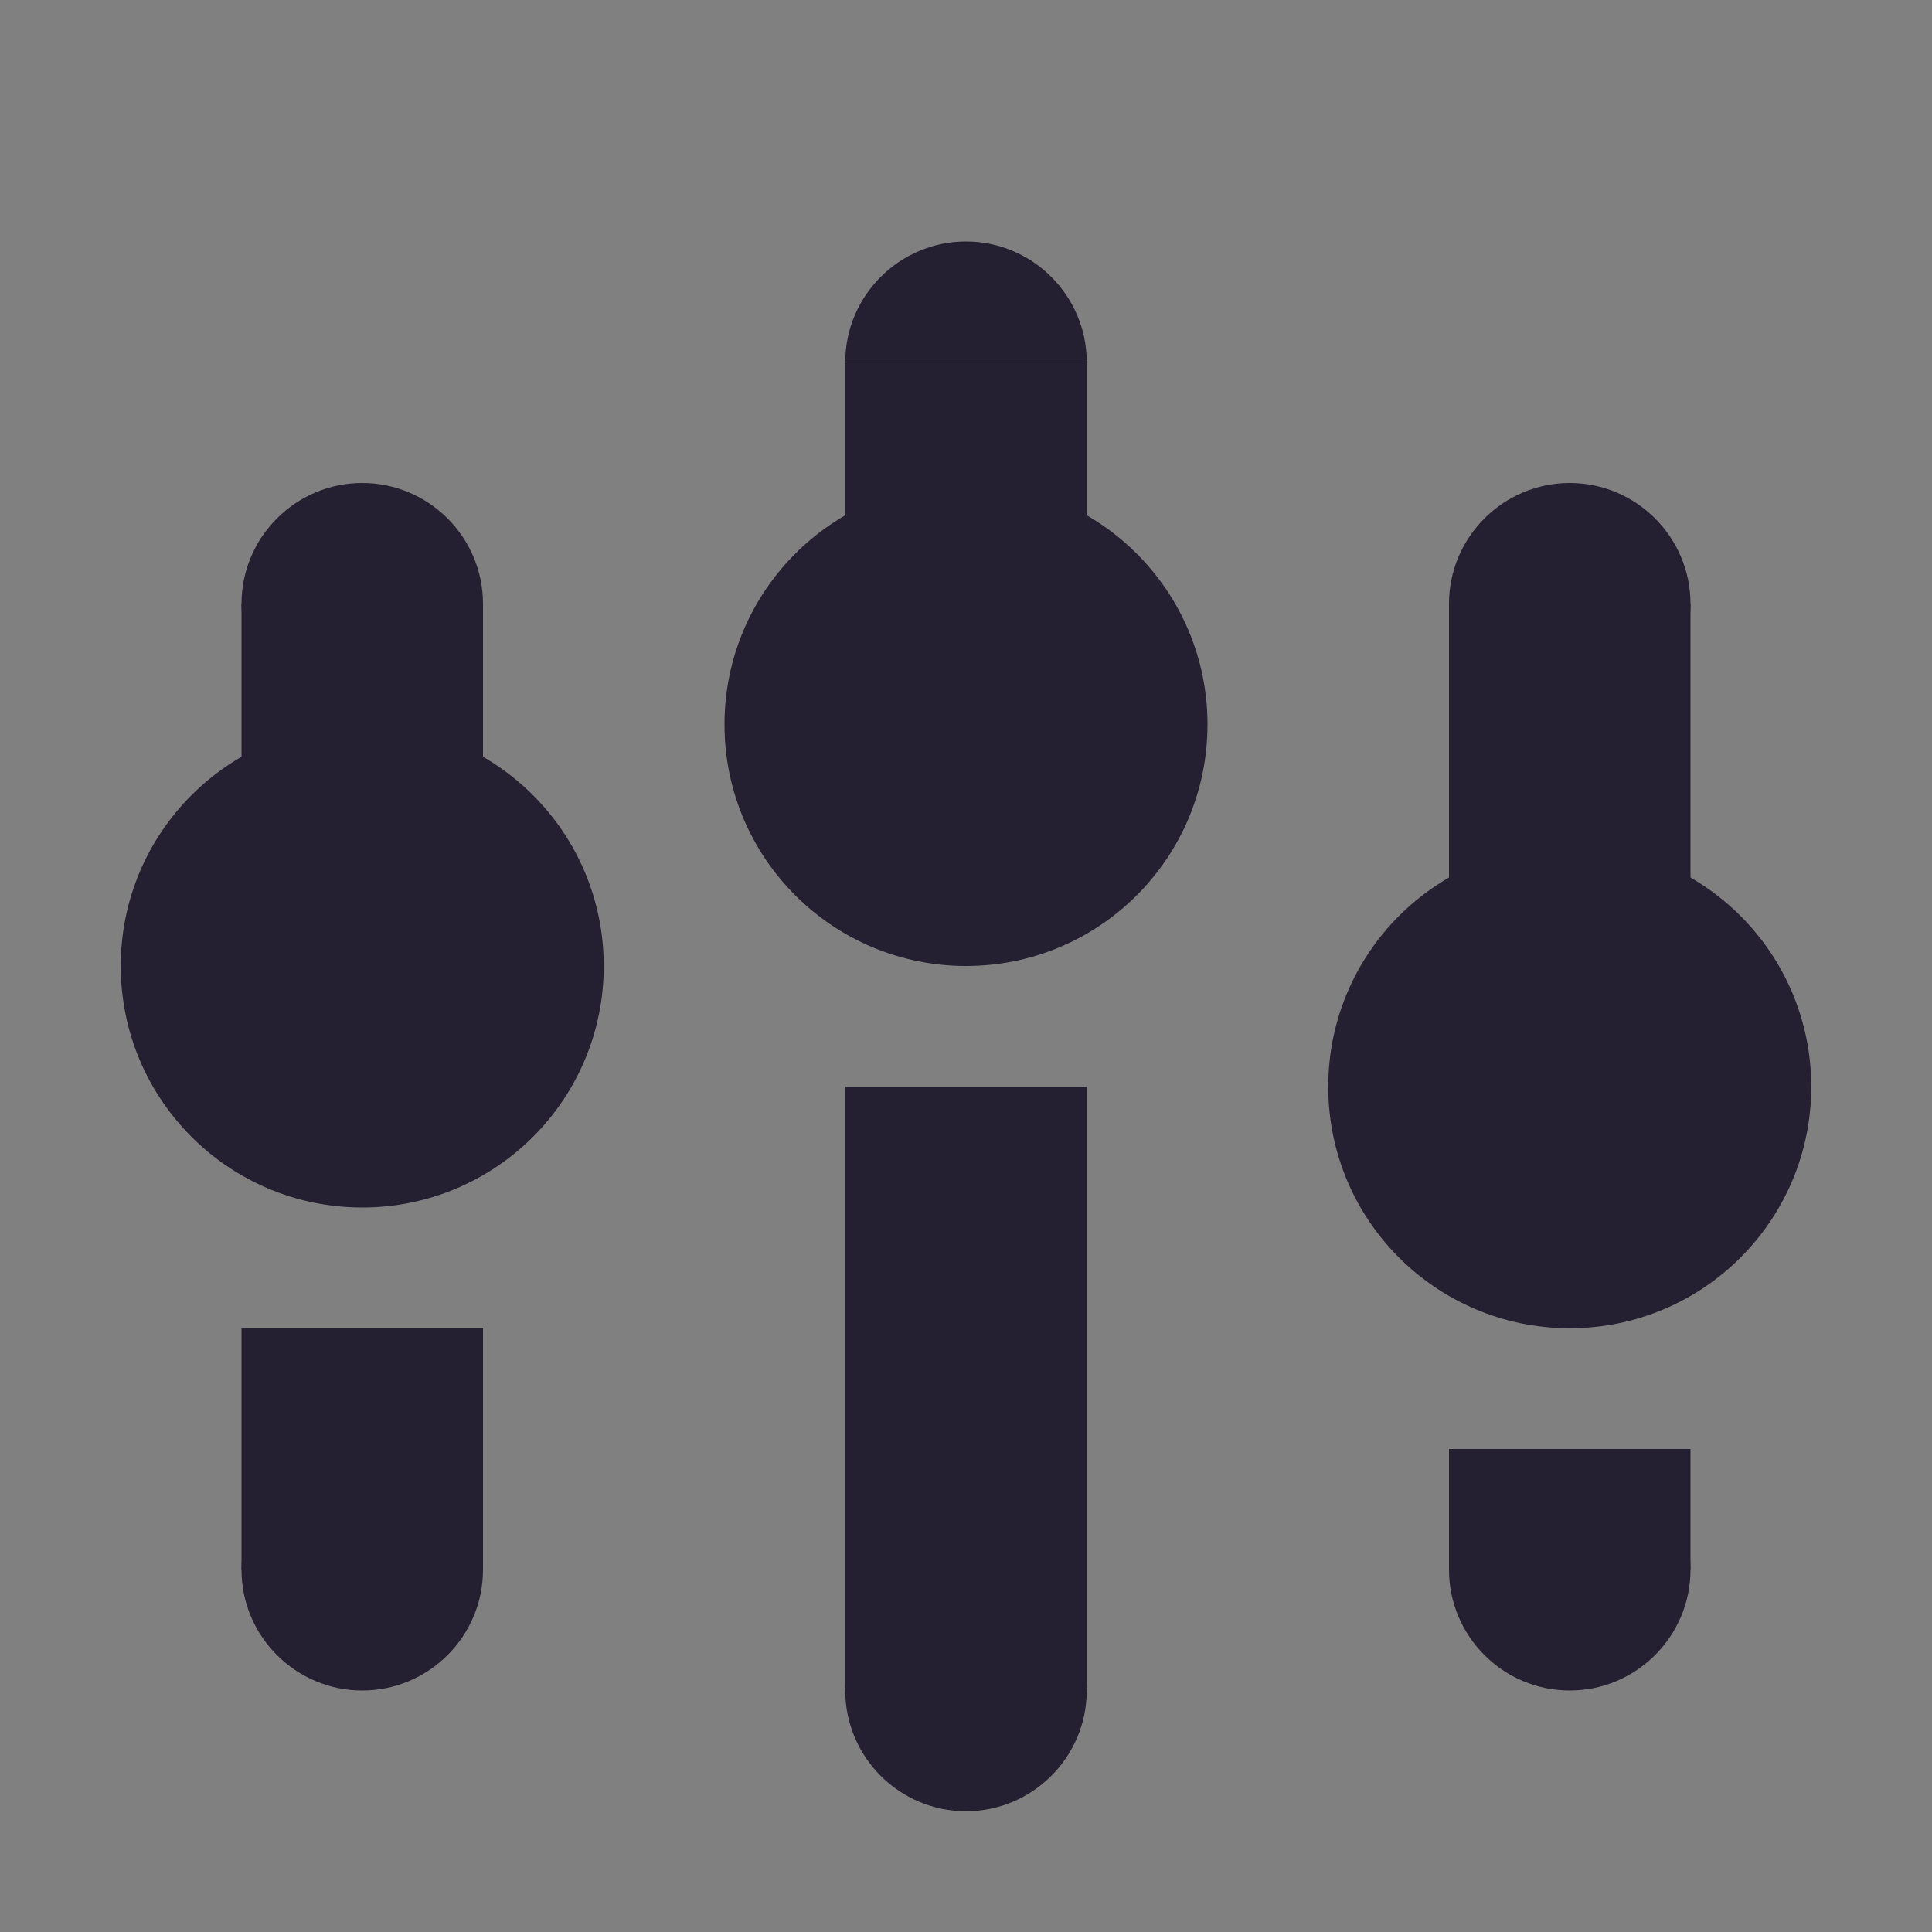 <svg width="16px" height="16px" viewBox="0 0 16 16" xmlns="http://www.w3.org/2000/svg">
 <rect x="0" y="0" width="16" height="16" fill="#808080" stroke="none"/>
 <filter id="a" x="0%" y="0%" width="100%" height="100%">
  <feColorMatrix in="SourceGraphic" values="0 0 0 0 1 0 0 0 0 1 0 0 0 0 1 0 0 0 1 0"/>
 </filter>
 <mask id="b">
  <g filter="url(#a)">
   <rect width="16" height="16" fill-opacity=".55"/>
  </g>
 </mask>
 <clipPath id="c">
  <rect width="192" height="152"/>
 </clipPath>
 <mask id="d">
  <g filter="url(#a)">
   <rect width="16" height="16" fill-opacity=".55"/>
  </g>
 </mask>
 <clipPath id="e">
  <rect width="192" height="152"/>
 </clipPath>
 <mask id="f">
  <g filter="url(#a)">
   <rect width="16" height="16" fill-opacity=".55"/>
  </g>
 </mask>
 <clipPath id="g">
  <rect width="192" height="152"/>
 </clipPath>
 <mask id="h">
  <g filter="url(#a)">
   <rect width="16" height="16" fill-opacity=".3"/>
  </g>
 </mask>
 <clipPath id="i">
  <rect width="192" height="152"/>
 </clipPath>
 <mask id="j">
  <g filter="url(#a)">
   <rect width="16" height="16" fill-opacity=".3"/>
  </g>
 </mask>
 <clipPath id="k">
  <rect width="192" height="152"/>
 </clipPath>
 <mask id="l">
  <g filter="url(#a)">
   <rect width="16" height="16" fill-opacity=".3"/>
  </g>
 </mask>
 <clipPath id="m">
  <rect width="192" height="152"/>
 </clipPath>
 <g transform="translate(-168 -16)" clip-path="url(#c)" mask="url(#b)">
  <path d="m72 40c2.211 0 4 1.789 4 4v72c0 2.211-1.789 4-4 4s-4-1.789-4-4v-72c0-2.211 1.789-4 4-4z" fill="#fff"/>
 </g>
 <g transform="translate(-168 -16)" clip-path="url(#e)" mask="url(#d)">
  <path d="m48 48c2.211 0 4 1.789 4 4v56c0 2.211-1.789 4-4 4s-4-1.789-4-4v-56c0-2.211 1.789-4 4-4z" fill="#fff"/>
 </g>
 <g transform="translate(-168 -16)" clip-path="url(#g)" mask="url(#f)">
  <path d="m96 48c2.211 0 4 1.789 4 4v56c0 2.211-1.789 4-4 4s-4-1.789-4-4v-56c0-2.211 1.789-4 4-4z" fill="#fff"/>
 </g>
 <g transform="translate(-168 -16)" clip-path="url(#i)" mask="url(#h)">
  <path d="m56 83c0 4.418-3.582 8-8 8s-8-3.582-8-8 3.582-8 8-8 8 3.582 8 8z" fill="#241f31"/>
 </g>
 <g transform="translate(-168 -16)" clip-path="url(#k)" mask="url(#j)">
  <path d="m80 65c0 4.418-3.582 8-8 8s-8-3.582-8-8 3.582-8 8-8 8 3.582 8 8z" fill="#241f31"/>
 </g>
 <g transform="translate(-168 -16)" clip-path="url(#m)" mask="url(#l)">
  <path d="m104 91c0 4.418-3.582 8-8 8s-8-3.582-8-8 3.582-8 8-8 8 3.582 8 8z" fill="#241f31"/>
 </g>
 <g fill="#241f31">
  <path d="m5 8c0 1.105-0.895 2-2 2s-2-0.895-2-2 0.895-2 2-2 2 0.895 2 2z"/>
  <path d="m10 6c0 1.105-0.895 2-2 2s-2-0.895-2-2 0.895-2 2-2 2 0.895 2 2z"/>
  <path d="m15 9c0 1.105-0.895 2-2 2s-2-0.895-2-2 0.895-2 2-2 2 0.895 2 2z"/>
  <path d="m2 5h2v4h-2z"/>
  <path d="m4 5c0 0.551-0.449 1-1 1s-1-0.449-1-1 0.449-1 1-1 1 0.449 1 1z"/>
  <path d="m7 3h2v3h-2z"/>
  <path d="m7 3c0-0.551 0.449-1 1-1s1 0.449 1 1"/>
  <path d="m2 13h2v-2h-2z"/>
  <path d="m4 13c0-0.551-0.449-1-1-1s-1 0.449-1 1 0.449 1 1 1 1-0.449 1-1z"/>
  <path d="m7 14h2v-5h-2z"/>
  <path d="m9 14c0-0.551-0.449-1-1-1s-1 0.449-1 1 0.449 1 1 1 1-0.449 1-1z"/>
  <path d="m12 13h2v-1h-2z"/>
  <path d="m14 13c0-0.551-0.449-1-1-1s-1 0.449-1 1 0.449 1 1 1 1-0.449 1-1z"/>
  <path d="m12 5h2v4h-2z"/>
  <path d="m14 5c0 0.551-0.449 1-1 1s-1-0.449-1-1 0.449-1 1-1 1 0.449 1 1z"/>
 </g>
</svg>
